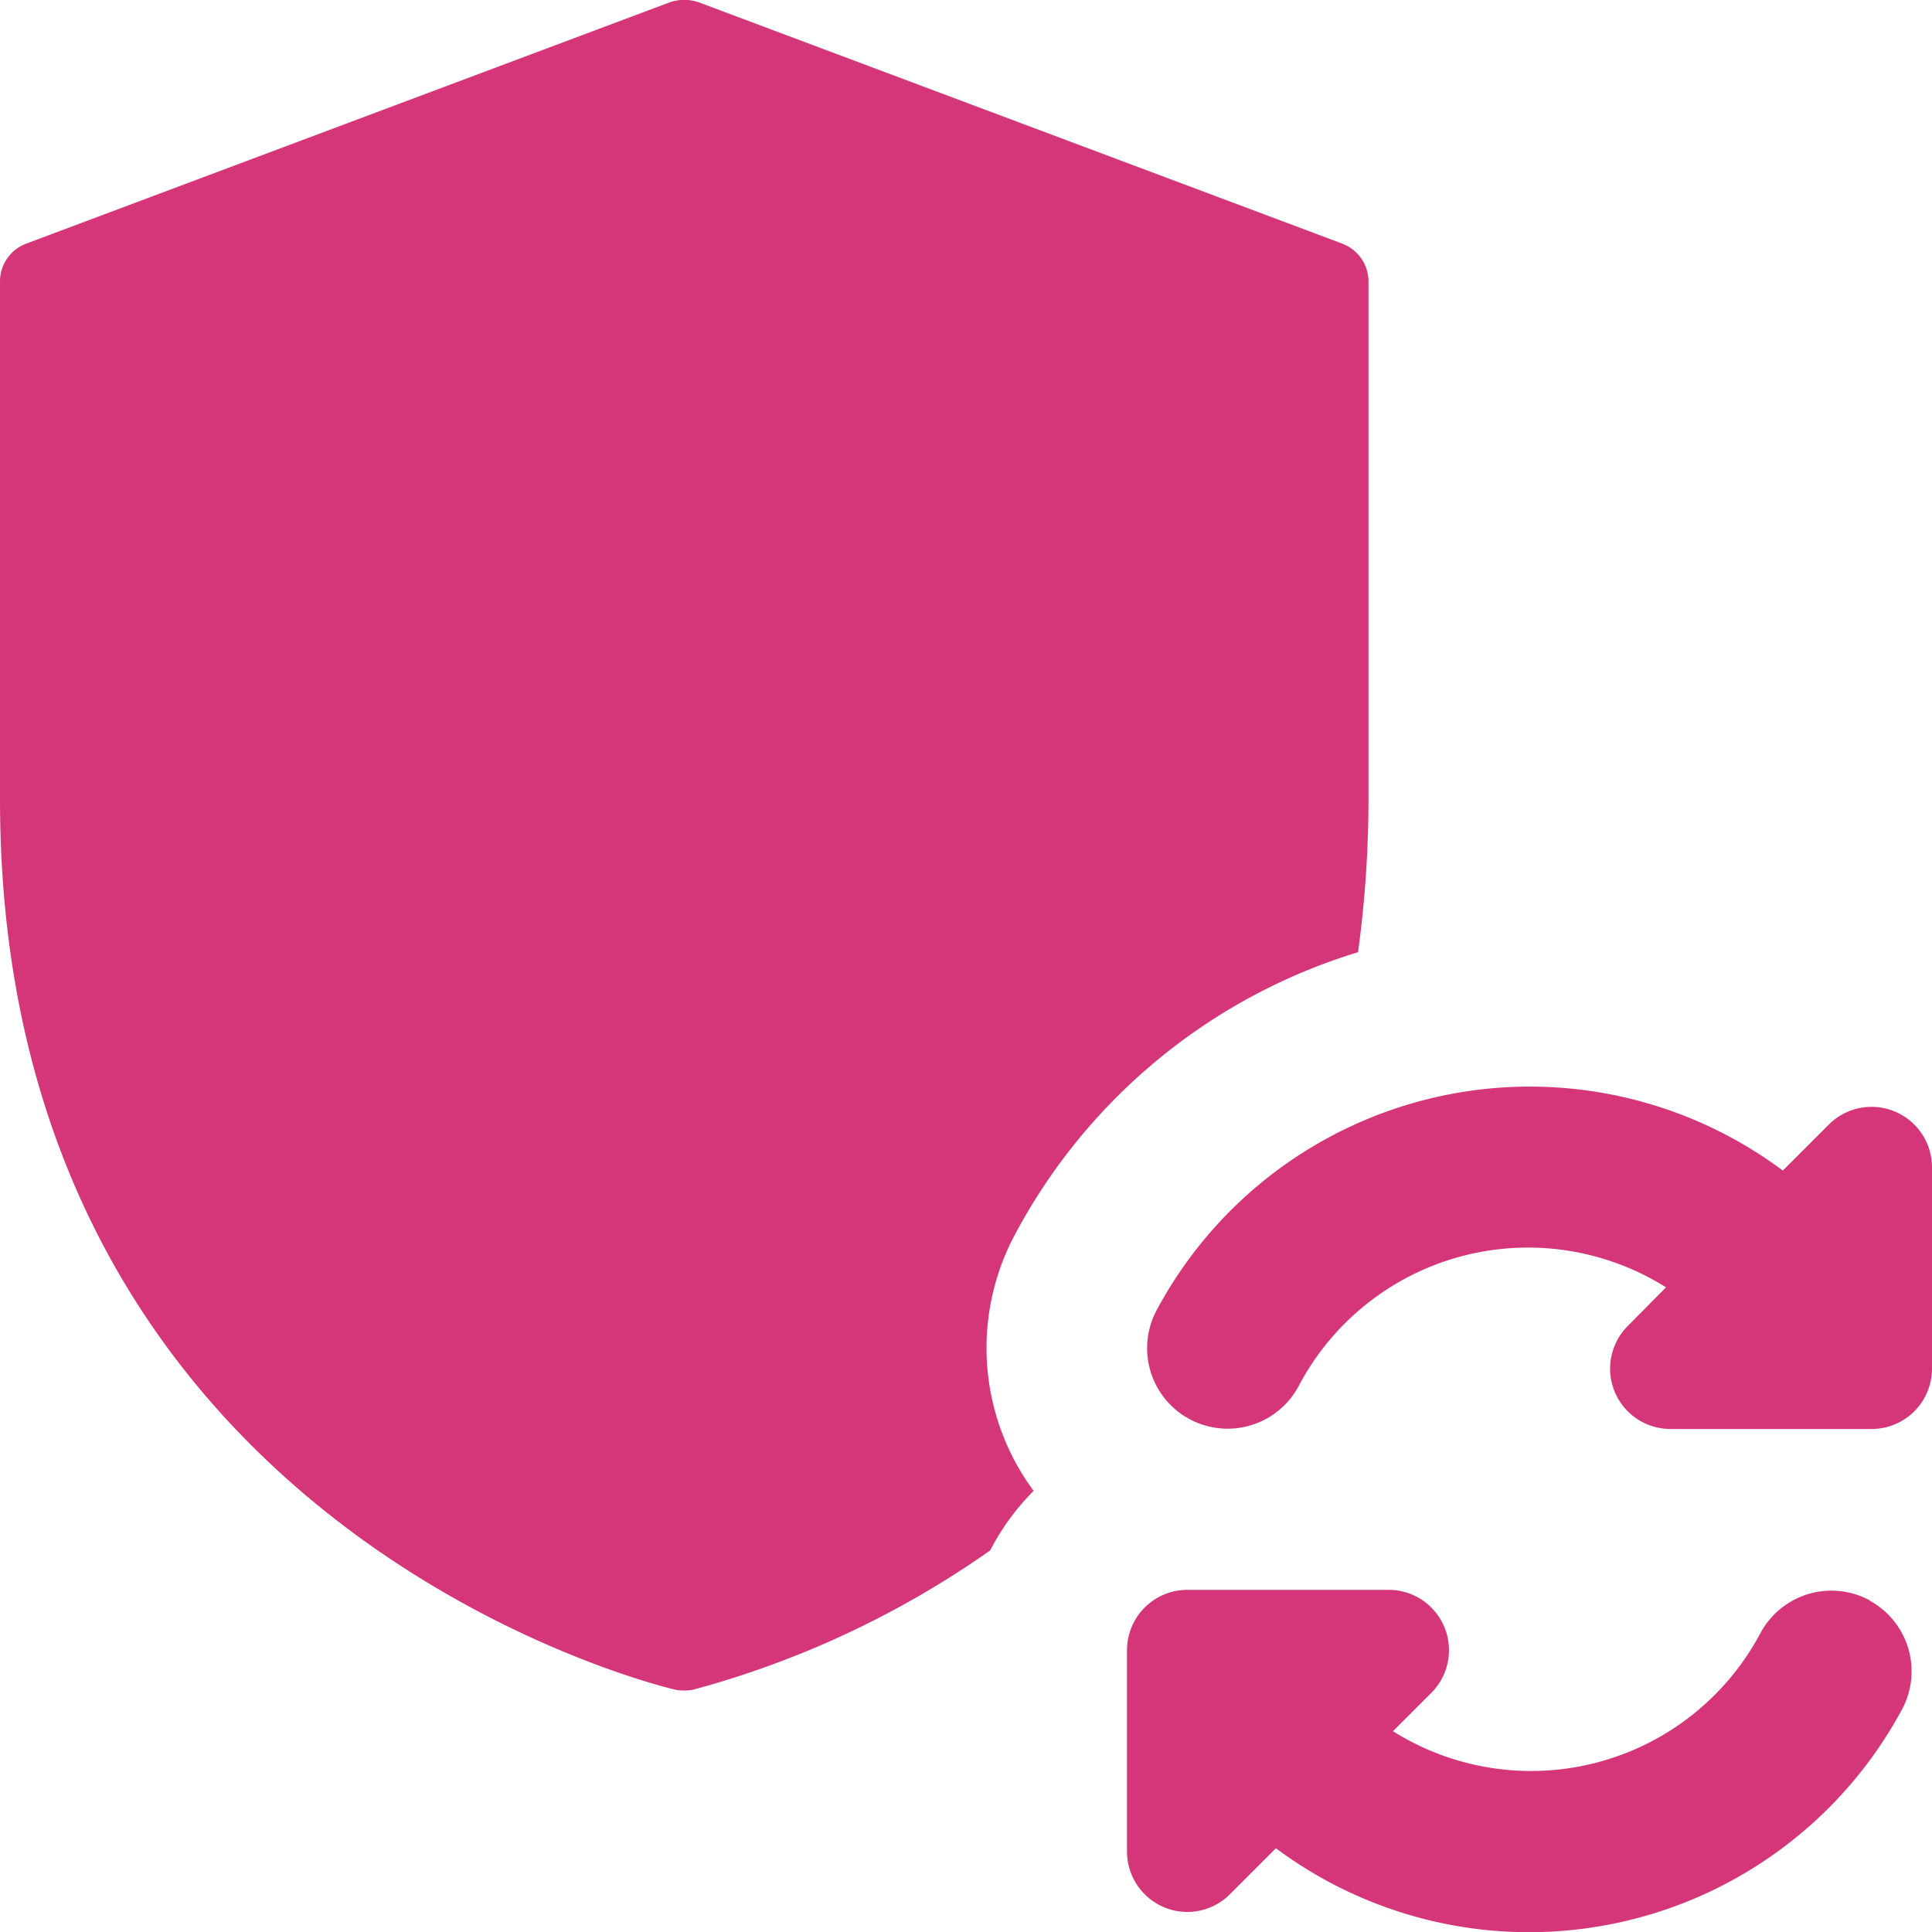 <svg xmlns="http://www.w3.org/2000/svg" id="prefix__shield_icon" width="42" height="42" viewBox="0 0 42 42">
    <defs>
        <style>
            .prefix__cls-1{fill:#d53679}
        </style>
    </defs>
    <path id="prefix__패스_169" d="M29.19 5.3l-14-5.25a.971.971 0 0 0-.63 0L.56 5.3a.877.877 0 0 0-.56.825v11.252C0 33.337 14.543 36.7 14.682 36.733a1.068 1.068 0 0 0 .385 0 20.463 20.463 0 0 0 6.458-3.028 5.233 5.233 0 0 1 .945-1.295 5.227 5.227 0 0 1-.4-5.583 12.6 12.6 0 0 1 7.453-6.127 24.817 24.817 0 0 0 .227-3.325V6.125a.877.877 0 0 0-.56-.823z" class="prefix__cls-1" data-name="패스 169"/>
    <path id="prefix__패스_170" d="M30.145 19.977a1.751 1.751 0 0 0-2.371.705 5.645 5.645 0 0 1-7.992 2.14l.833-.833a1.312 1.312 0 0 0-.928-2.24h-4.374A1.313 1.313 0 0 0 14 21.063v4.375a1.314 1.314 0 0 0 .81 1.213 1.292 1.292 0 0 0 .5.1 1.306 1.306 0 0 0 .927-.385l1-1a9.209 9.209 0 0 0 13.608-3.012 1.751 1.751 0 0 0-.705-2.373z" class="prefix__cls-1" data-name="패스 170" transform="translate(10.5 14.813)"/>
    <path id="prefix__패스_171" d="M30.5 14.037a1.31 1.31 0 0 0-1.43.285l-1 1a9.2 9.2 0 0 0-13.611 3.033 1.75 1.75 0 0 0 3.083 1.657 5.635 5.635 0 0 1 7.989-2.151l-.831.839a1.312 1.312 0 0 0 .928 2.24H30a1.313 1.313 0 0 0 1.313-1.312V15.25a1.314 1.314 0 0 0-.813-1.213z" class="prefix__cls-1" data-name="패스 171" transform="translate(10.687 10.125)"/>
</svg>
